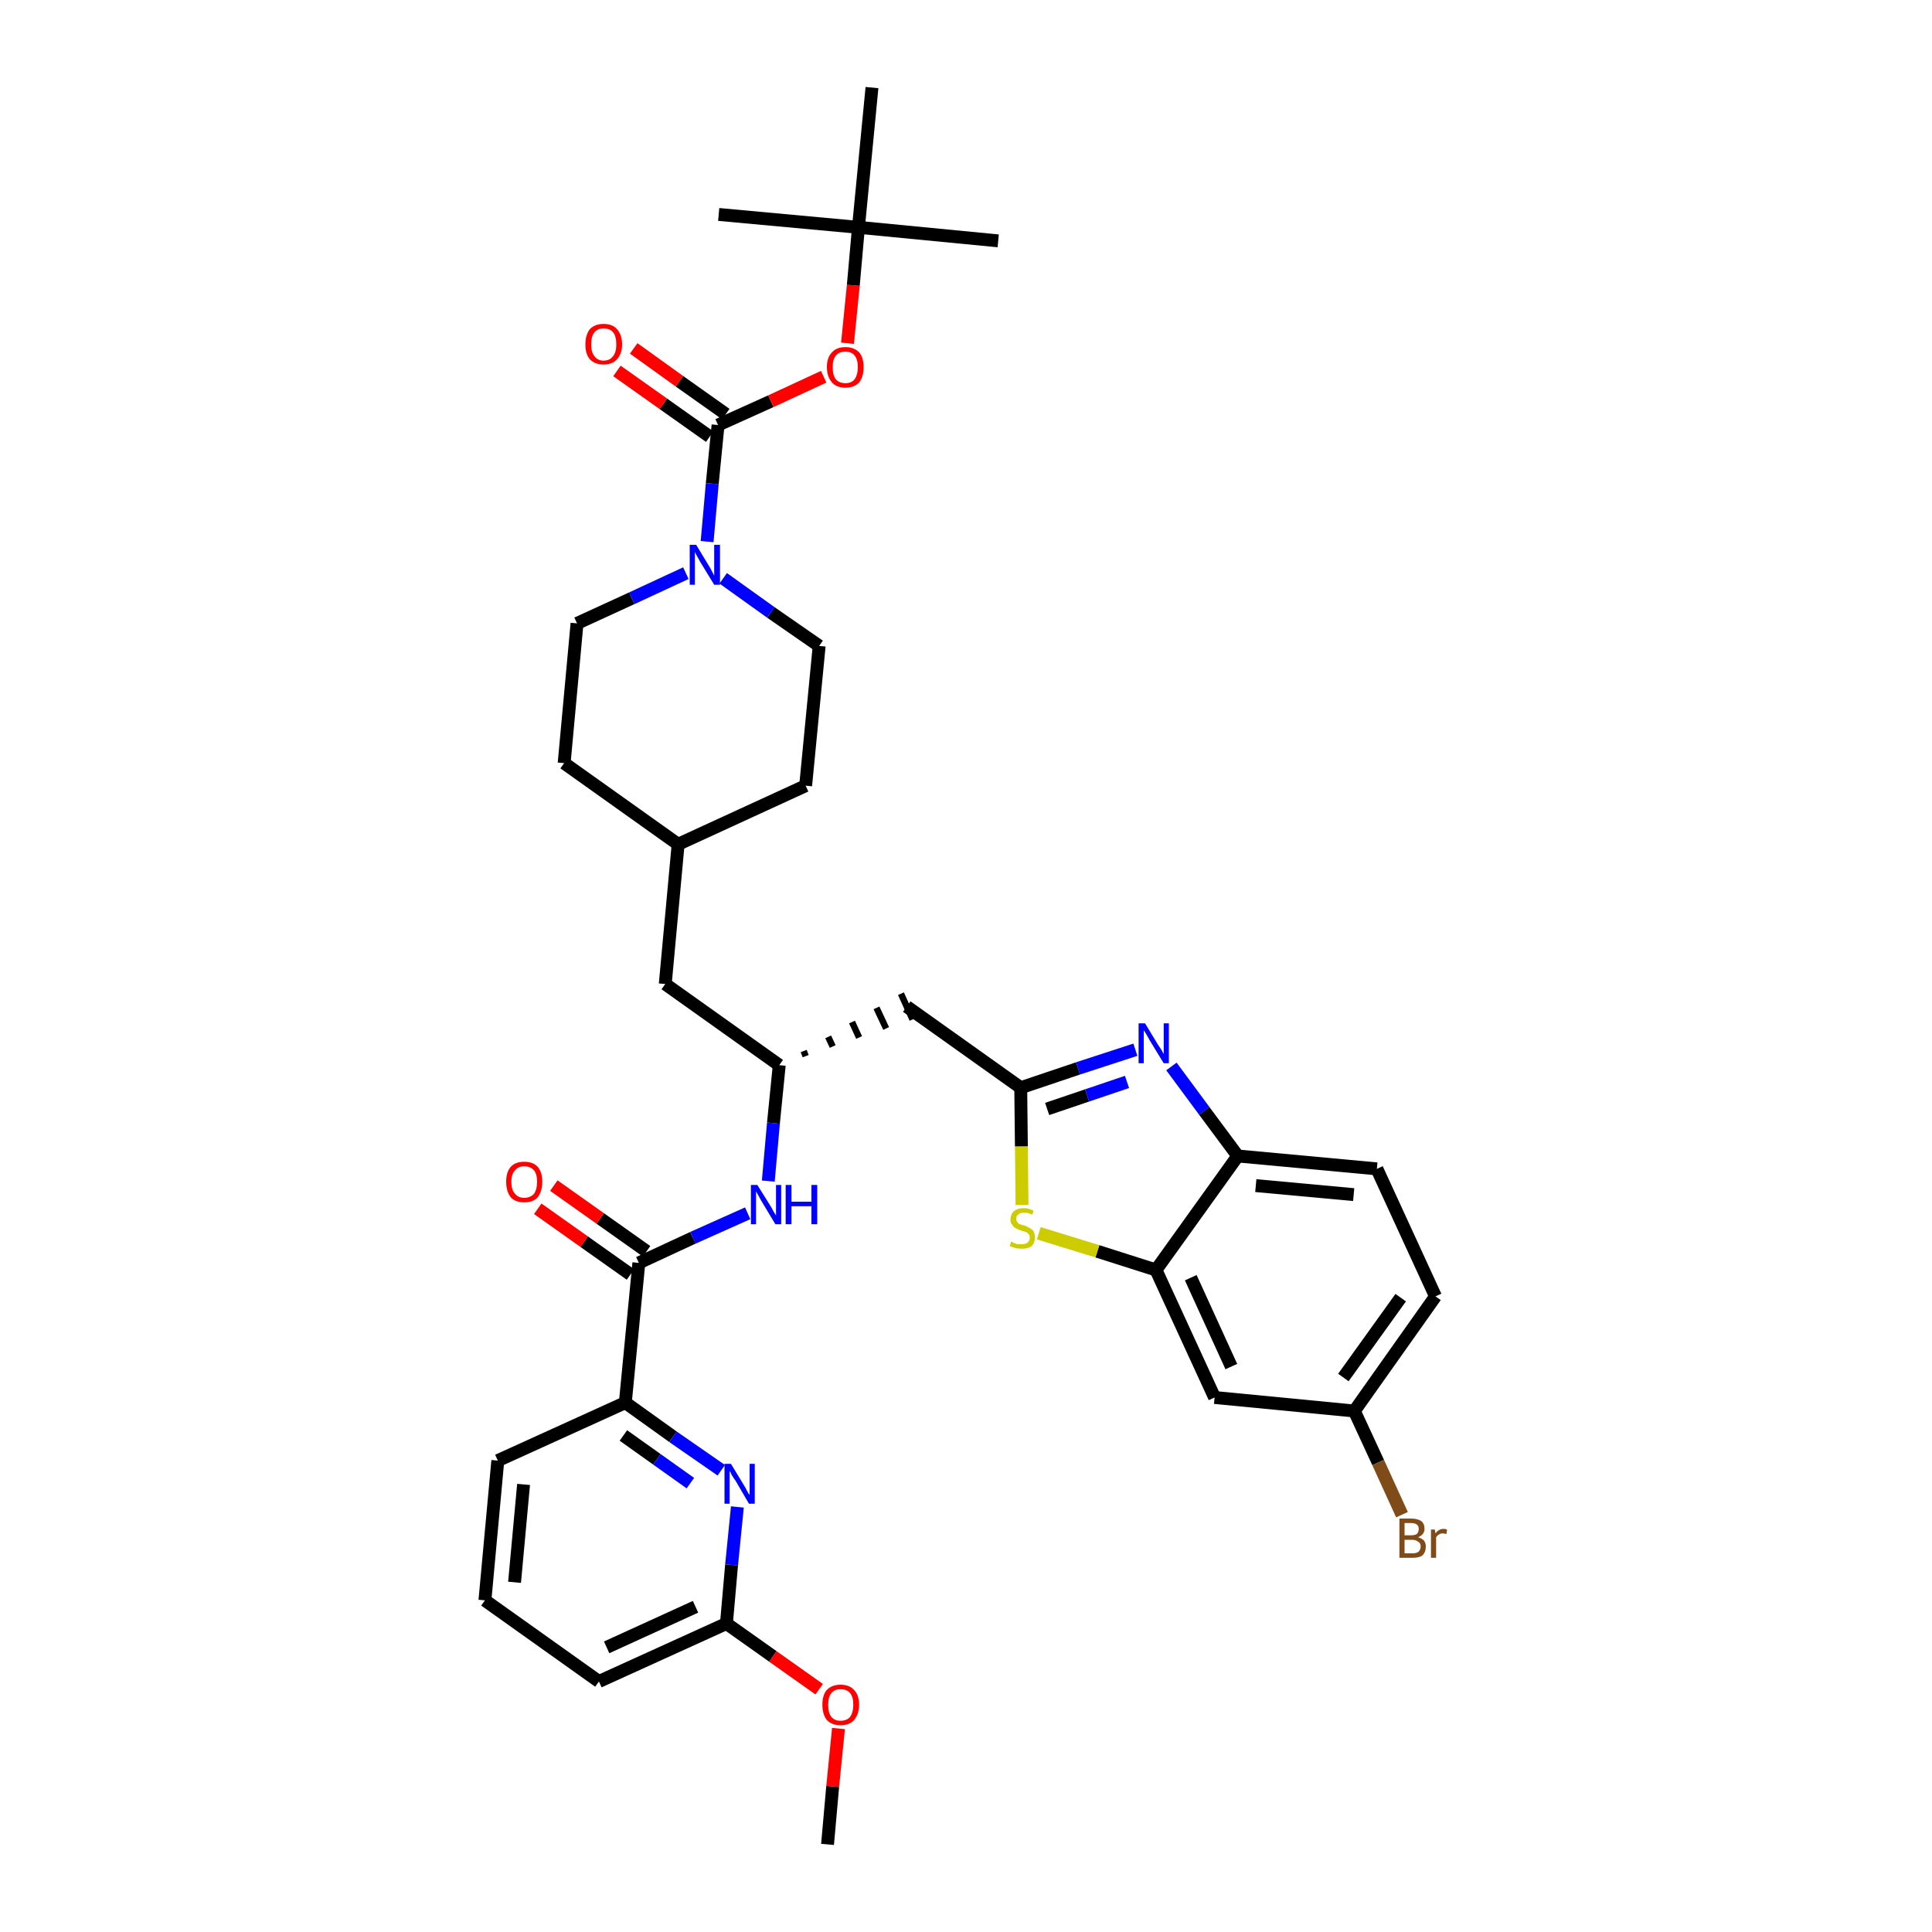 <?xml version='1.0' encoding='iso-8859-1'?>
<svg version='1.1' baseProfile='full'
              xmlns='http://www.w3.org/2000/svg'
                      xmlns:rdkit='http://www.rdkit.org/xml'
                      xmlns:xlink='http://www.w3.org/1999/xlink'
                  xml:space='preserve'
width='300px' height='300px' viewBox='0 0 300 300'>
<!-- END OF HEADER -->
<path class='bond-0 atom-0 atom-1' d='M 128.5,286.4 L 129.3,277.4' style='fill:none;fill-rule:evenodd;stroke:#000000;stroke-width:2.0px;stroke-linecap:butt;stroke-linejoin:miter;stroke-opacity:1' />
<path class='bond-0 atom-0 atom-1' d='M 129.3,277.4 L 130.2,268.4' style='fill:none;fill-rule:evenodd;stroke:#FF0000;stroke-width:2.0px;stroke-linecap:butt;stroke-linejoin:miter;stroke-opacity:1' />
<path class='bond-1 atom-1 atom-2' d='M 127.2,262.3 L 120.0,257.2' style='fill:none;fill-rule:evenodd;stroke:#FF0000;stroke-width:2.0px;stroke-linecap:butt;stroke-linejoin:miter;stroke-opacity:1' />
<path class='bond-1 atom-1 atom-2' d='M 120.0,257.2 L 112.8,252.1' style='fill:none;fill-rule:evenodd;stroke:#000000;stroke-width:2.0px;stroke-linecap:butt;stroke-linejoin:miter;stroke-opacity:1' />
<path class='bond-2 atom-2 atom-3' d='M 112.8,252.1 L 93.0,261.1' style='fill:none;fill-rule:evenodd;stroke:#000000;stroke-width:2.0px;stroke-linecap:butt;stroke-linejoin:miter;stroke-opacity:1' />
<path class='bond-2 atom-2 atom-3' d='M 108.0,249.5 L 94.2,255.8' style='fill:none;fill-rule:evenodd;stroke:#000000;stroke-width:2.0px;stroke-linecap:butt;stroke-linejoin:miter;stroke-opacity:1' />
<path class='bond-36 atom-36 atom-2' d='M 114.5,234.0 L 113.6,243.0' style='fill:none;fill-rule:evenodd;stroke:#0000FF;stroke-width:2.0px;stroke-linecap:butt;stroke-linejoin:miter;stroke-opacity:1' />
<path class='bond-36 atom-36 atom-2' d='M 113.6,243.0 L 112.8,252.1' style='fill:none;fill-rule:evenodd;stroke:#000000;stroke-width:2.0px;stroke-linecap:butt;stroke-linejoin:miter;stroke-opacity:1' />
<path class='bond-3 atom-3 atom-4' d='M 93.0,261.1 L 75.3,248.5' style='fill:none;fill-rule:evenodd;stroke:#000000;stroke-width:2.0px;stroke-linecap:butt;stroke-linejoin:miter;stroke-opacity:1' />
<path class='bond-4 atom-4 atom-5' d='M 75.3,248.5 L 77.3,226.8' style='fill:none;fill-rule:evenodd;stroke:#000000;stroke-width:2.0px;stroke-linecap:butt;stroke-linejoin:miter;stroke-opacity:1' />
<path class='bond-4 atom-4 atom-5' d='M 79.9,245.7 L 81.3,230.5' style='fill:none;fill-rule:evenodd;stroke:#000000;stroke-width:2.0px;stroke-linecap:butt;stroke-linejoin:miter;stroke-opacity:1' />
<path class='bond-5 atom-5 atom-6' d='M 77.3,226.8 L 97.1,217.8' style='fill:none;fill-rule:evenodd;stroke:#000000;stroke-width:2.0px;stroke-linecap:butt;stroke-linejoin:miter;stroke-opacity:1' />
<path class='bond-6 atom-6 atom-7' d='M 97.1,217.8 L 99.2,196.1' style='fill:none;fill-rule:evenodd;stroke:#000000;stroke-width:2.0px;stroke-linecap:butt;stroke-linejoin:miter;stroke-opacity:1' />
<path class='bond-35 atom-6 atom-36' d='M 97.1,217.8 L 104.5,223.1' style='fill:none;fill-rule:evenodd;stroke:#000000;stroke-width:2.0px;stroke-linecap:butt;stroke-linejoin:miter;stroke-opacity:1' />
<path class='bond-35 atom-6 atom-36' d='M 104.5,223.1 L 112.0,228.3' style='fill:none;fill-rule:evenodd;stroke:#0000FF;stroke-width:2.0px;stroke-linecap:butt;stroke-linejoin:miter;stroke-opacity:1' />
<path class='bond-35 atom-6 atom-36' d='M 96.8,222.9 L 102.0,226.6' style='fill:none;fill-rule:evenodd;stroke:#000000;stroke-width:2.0px;stroke-linecap:butt;stroke-linejoin:miter;stroke-opacity:1' />
<path class='bond-35 atom-6 atom-36' d='M 102.0,226.6 L 107.2,230.3' style='fill:none;fill-rule:evenodd;stroke:#0000FF;stroke-width:2.0px;stroke-linecap:butt;stroke-linejoin:miter;stroke-opacity:1' />
<path class='bond-7 atom-7 atom-8' d='M 100.4,194.3 L 93.2,189.2' style='fill:none;fill-rule:evenodd;stroke:#000000;stroke-width:2.0px;stroke-linecap:butt;stroke-linejoin:miter;stroke-opacity:1' />
<path class='bond-7 atom-7 atom-8' d='M 93.2,189.2 L 86.0,184.1' style='fill:none;fill-rule:evenodd;stroke:#FF0000;stroke-width:2.0px;stroke-linecap:butt;stroke-linejoin:miter;stroke-opacity:1' />
<path class='bond-7 atom-7 atom-8' d='M 97.9,197.9 L 90.7,192.8' style='fill:none;fill-rule:evenodd;stroke:#000000;stroke-width:2.0px;stroke-linecap:butt;stroke-linejoin:miter;stroke-opacity:1' />
<path class='bond-7 atom-7 atom-8' d='M 90.7,192.8 L 83.5,187.7' style='fill:none;fill-rule:evenodd;stroke:#FF0000;stroke-width:2.0px;stroke-linecap:butt;stroke-linejoin:miter;stroke-opacity:1' />
<path class='bond-8 atom-7 atom-9' d='M 99.2,196.1 L 107.6,192.2' style='fill:none;fill-rule:evenodd;stroke:#000000;stroke-width:2.0px;stroke-linecap:butt;stroke-linejoin:miter;stroke-opacity:1' />
<path class='bond-8 atom-7 atom-9' d='M 107.6,192.2 L 116.1,188.4' style='fill:none;fill-rule:evenodd;stroke:#0000FF;stroke-width:2.0px;stroke-linecap:butt;stroke-linejoin:miter;stroke-opacity:1' />
<path class='bond-9 atom-9 atom-10' d='M 119.3,183.4 L 120.1,174.4' style='fill:none;fill-rule:evenodd;stroke:#0000FF;stroke-width:2.0px;stroke-linecap:butt;stroke-linejoin:miter;stroke-opacity:1' />
<path class='bond-9 atom-9 atom-10' d='M 120.1,174.4 L 121.0,165.4' style='fill:none;fill-rule:evenodd;stroke:#000000;stroke-width:2.0px;stroke-linecap:butt;stroke-linejoin:miter;stroke-opacity:1' />
<path class='bond-10 atom-10 atom-11' d='M 125.1,164.0 L 124.8,163.2' style='fill:none;fill-rule:evenodd;stroke:#000000;stroke-width:1.0px;stroke-linecap:butt;stroke-linejoin:miter;stroke-opacity:1' />
<path class='bond-10 atom-10 atom-11' d='M 129.3,162.5 L 128.6,161.0' style='fill:none;fill-rule:evenodd;stroke:#000000;stroke-width:1.0px;stroke-linecap:butt;stroke-linejoin:miter;stroke-opacity:1' />
<path class='bond-10 atom-10 atom-11' d='M 133.4,161.1 L 132.3,158.7' style='fill:none;fill-rule:evenodd;stroke:#000000;stroke-width:1.0px;stroke-linecap:butt;stroke-linejoin:miter;stroke-opacity:1' />
<path class='bond-10 atom-10 atom-11' d='M 137.6,159.7 L 136.1,156.5' style='fill:none;fill-rule:evenodd;stroke:#000000;stroke-width:1.0px;stroke-linecap:butt;stroke-linejoin:miter;stroke-opacity:1' />
<path class='bond-10 atom-10 atom-11' d='M 141.7,158.3 L 139.9,154.3' style='fill:none;fill-rule:evenodd;stroke:#000000;stroke-width:1.0px;stroke-linecap:butt;stroke-linejoin:miter;stroke-opacity:1' />
<path class='bond-21 atom-10 atom-22' d='M 121.0,165.4 L 103.3,152.8' style='fill:none;fill-rule:evenodd;stroke:#000000;stroke-width:2.0px;stroke-linecap:butt;stroke-linejoin:miter;stroke-opacity:1' />
<path class='bond-11 atom-11 atom-12' d='M 140.8,156.3 L 158.5,168.9' style='fill:none;fill-rule:evenodd;stroke:#000000;stroke-width:2.0px;stroke-linecap:butt;stroke-linejoin:miter;stroke-opacity:1' />
<path class='bond-12 atom-12 atom-13' d='M 158.5,168.9 L 167.4,165.9' style='fill:none;fill-rule:evenodd;stroke:#000000;stroke-width:2.0px;stroke-linecap:butt;stroke-linejoin:miter;stroke-opacity:1' />
<path class='bond-12 atom-12 atom-13' d='M 167.4,165.9 L 176.3,163.0' style='fill:none;fill-rule:evenodd;stroke:#0000FF;stroke-width:2.0px;stroke-linecap:butt;stroke-linejoin:miter;stroke-opacity:1' />
<path class='bond-12 atom-12 atom-13' d='M 162.6,172.2 L 168.8,170.1' style='fill:none;fill-rule:evenodd;stroke:#000000;stroke-width:2.0px;stroke-linecap:butt;stroke-linejoin:miter;stroke-opacity:1' />
<path class='bond-12 atom-12 atom-13' d='M 168.8,170.1 L 175.0,168.0' style='fill:none;fill-rule:evenodd;stroke:#0000FF;stroke-width:2.0px;stroke-linecap:butt;stroke-linejoin:miter;stroke-opacity:1' />
<path class='bond-37 atom-21 atom-12' d='M 158.7,187.1 L 158.6,178.0' style='fill:none;fill-rule:evenodd;stroke:#CCCC00;stroke-width:2.0px;stroke-linecap:butt;stroke-linejoin:miter;stroke-opacity:1' />
<path class='bond-37 atom-21 atom-12' d='M 158.6,178.0 L 158.5,168.9' style='fill:none;fill-rule:evenodd;stroke:#000000;stroke-width:2.0px;stroke-linecap:butt;stroke-linejoin:miter;stroke-opacity:1' />
<path class='bond-13 atom-13 atom-14' d='M 181.9,165.6 L 187.0,172.5' style='fill:none;fill-rule:evenodd;stroke:#0000FF;stroke-width:2.0px;stroke-linecap:butt;stroke-linejoin:miter;stroke-opacity:1' />
<path class='bond-13 atom-13 atom-14' d='M 187.0,172.5 L 192.2,179.5' style='fill:none;fill-rule:evenodd;stroke:#000000;stroke-width:2.0px;stroke-linecap:butt;stroke-linejoin:miter;stroke-opacity:1' />
<path class='bond-14 atom-14 atom-15' d='M 192.2,179.5 L 213.8,181.5' style='fill:none;fill-rule:evenodd;stroke:#000000;stroke-width:2.0px;stroke-linecap:butt;stroke-linejoin:miter;stroke-opacity:1' />
<path class='bond-14 atom-14 atom-15' d='M 195.0,184.1 L 210.2,185.5' style='fill:none;fill-rule:evenodd;stroke:#000000;stroke-width:2.0px;stroke-linecap:butt;stroke-linejoin:miter;stroke-opacity:1' />
<path class='bond-39 atom-20 atom-14' d='M 179.5,197.2 L 192.2,179.5' style='fill:none;fill-rule:evenodd;stroke:#000000;stroke-width:2.0px;stroke-linecap:butt;stroke-linejoin:miter;stroke-opacity:1' />
<path class='bond-15 atom-15 atom-16' d='M 213.8,181.5 L 222.9,201.3' style='fill:none;fill-rule:evenodd;stroke:#000000;stroke-width:2.0px;stroke-linecap:butt;stroke-linejoin:miter;stroke-opacity:1' />
<path class='bond-16 atom-16 atom-17' d='M 222.9,201.3 L 210.3,219.1' style='fill:none;fill-rule:evenodd;stroke:#000000;stroke-width:2.0px;stroke-linecap:butt;stroke-linejoin:miter;stroke-opacity:1' />
<path class='bond-16 atom-16 atom-17' d='M 217.5,201.5 L 208.6,213.9' style='fill:none;fill-rule:evenodd;stroke:#000000;stroke-width:2.0px;stroke-linecap:butt;stroke-linejoin:miter;stroke-opacity:1' />
<path class='bond-17 atom-17 atom-18' d='M 210.3,219.1 L 214.0,227.1' style='fill:none;fill-rule:evenodd;stroke:#000000;stroke-width:2.0px;stroke-linecap:butt;stroke-linejoin:miter;stroke-opacity:1' />
<path class='bond-17 atom-17 atom-18' d='M 214.0,227.1 L 217.7,235.2' style='fill:none;fill-rule:evenodd;stroke:#7F4C19;stroke-width:2.0px;stroke-linecap:butt;stroke-linejoin:miter;stroke-opacity:1' />
<path class='bond-18 atom-17 atom-19' d='M 210.3,219.1 L 188.6,217.0' style='fill:none;fill-rule:evenodd;stroke:#000000;stroke-width:2.0px;stroke-linecap:butt;stroke-linejoin:miter;stroke-opacity:1' />
<path class='bond-19 atom-19 atom-20' d='M 188.6,217.0 L 179.5,197.2' style='fill:none;fill-rule:evenodd;stroke:#000000;stroke-width:2.0px;stroke-linecap:butt;stroke-linejoin:miter;stroke-opacity:1' />
<path class='bond-19 atom-19 atom-20' d='M 191.2,212.2 L 184.9,198.4' style='fill:none;fill-rule:evenodd;stroke:#000000;stroke-width:2.0px;stroke-linecap:butt;stroke-linejoin:miter;stroke-opacity:1' />
<path class='bond-20 atom-20 atom-21' d='M 179.5,197.2 L 170.4,194.3' style='fill:none;fill-rule:evenodd;stroke:#000000;stroke-width:2.0px;stroke-linecap:butt;stroke-linejoin:miter;stroke-opacity:1' />
<path class='bond-20 atom-20 atom-21' d='M 170.4,194.3 L 161.3,191.5' style='fill:none;fill-rule:evenodd;stroke:#CCCC00;stroke-width:2.0px;stroke-linecap:butt;stroke-linejoin:miter;stroke-opacity:1' />
<path class='bond-22 atom-22 atom-23' d='M 103.3,152.8 L 105.3,131.1' style='fill:none;fill-rule:evenodd;stroke:#000000;stroke-width:2.0px;stroke-linecap:butt;stroke-linejoin:miter;stroke-opacity:1' />
<path class='bond-23 atom-23 atom-24' d='M 105.3,131.1 L 125.1,122.0' style='fill:none;fill-rule:evenodd;stroke:#000000;stroke-width:2.0px;stroke-linecap:butt;stroke-linejoin:miter;stroke-opacity:1' />
<path class='bond-38 atom-35 atom-23' d='M 87.6,118.5 L 105.3,131.1' style='fill:none;fill-rule:evenodd;stroke:#000000;stroke-width:2.0px;stroke-linecap:butt;stroke-linejoin:miter;stroke-opacity:1' />
<path class='bond-24 atom-24 atom-25' d='M 125.1,122.0 L 127.2,100.3' style='fill:none;fill-rule:evenodd;stroke:#000000;stroke-width:2.0px;stroke-linecap:butt;stroke-linejoin:miter;stroke-opacity:1' />
<path class='bond-25 atom-25 atom-26' d='M 127.2,100.3 L 119.7,95.1' style='fill:none;fill-rule:evenodd;stroke:#000000;stroke-width:2.0px;stroke-linecap:butt;stroke-linejoin:miter;stroke-opacity:1' />
<path class='bond-25 atom-25 atom-26' d='M 119.7,95.1 L 112.3,89.8' style='fill:none;fill-rule:evenodd;stroke:#0000FF;stroke-width:2.0px;stroke-linecap:butt;stroke-linejoin:miter;stroke-opacity:1' />
<path class='bond-26 atom-26 atom-27' d='M 109.8,84.1 L 110.6,75.1' style='fill:none;fill-rule:evenodd;stroke:#0000FF;stroke-width:2.0px;stroke-linecap:butt;stroke-linejoin:miter;stroke-opacity:1' />
<path class='bond-26 atom-26 atom-27' d='M 110.6,75.1 L 111.5,66.0' style='fill:none;fill-rule:evenodd;stroke:#000000;stroke-width:2.0px;stroke-linecap:butt;stroke-linejoin:miter;stroke-opacity:1' />
<path class='bond-33 atom-26 atom-34' d='M 106.5,89.0 L 98.1,92.9' style='fill:none;fill-rule:evenodd;stroke:#0000FF;stroke-width:2.0px;stroke-linecap:butt;stroke-linejoin:miter;stroke-opacity:1' />
<path class='bond-33 atom-26 atom-34' d='M 98.1,92.9 L 89.6,96.8' style='fill:none;fill-rule:evenodd;stroke:#000000;stroke-width:2.0px;stroke-linecap:butt;stroke-linejoin:miter;stroke-opacity:1' />
<path class='bond-27 atom-27 atom-28' d='M 112.7,64.3 L 105.5,59.2' style='fill:none;fill-rule:evenodd;stroke:#000000;stroke-width:2.0px;stroke-linecap:butt;stroke-linejoin:miter;stroke-opacity:1' />
<path class='bond-27 atom-27 atom-28' d='M 105.5,59.2 L 98.4,54.1' style='fill:none;fill-rule:evenodd;stroke:#FF0000;stroke-width:2.0px;stroke-linecap:butt;stroke-linejoin:miter;stroke-opacity:1' />
<path class='bond-27 atom-27 atom-28' d='M 110.2,67.8 L 103.0,62.7' style='fill:none;fill-rule:evenodd;stroke:#000000;stroke-width:2.0px;stroke-linecap:butt;stroke-linejoin:miter;stroke-opacity:1' />
<path class='bond-27 atom-27 atom-28' d='M 103.0,62.7 L 95.8,57.6' style='fill:none;fill-rule:evenodd;stroke:#FF0000;stroke-width:2.0px;stroke-linecap:butt;stroke-linejoin:miter;stroke-opacity:1' />
<path class='bond-28 atom-27 atom-29' d='M 111.5,66.0 L 119.7,62.3' style='fill:none;fill-rule:evenodd;stroke:#000000;stroke-width:2.0px;stroke-linecap:butt;stroke-linejoin:miter;stroke-opacity:1' />
<path class='bond-28 atom-27 atom-29' d='M 119.7,62.3 L 127.9,58.5' style='fill:none;fill-rule:evenodd;stroke:#FF0000;stroke-width:2.0px;stroke-linecap:butt;stroke-linejoin:miter;stroke-opacity:1' />
<path class='bond-29 atom-29 atom-30' d='M 131.6,53.3 L 132.5,44.3' style='fill:none;fill-rule:evenodd;stroke:#FF0000;stroke-width:2.0px;stroke-linecap:butt;stroke-linejoin:miter;stroke-opacity:1' />
<path class='bond-29 atom-29 atom-30' d='M 132.5,44.3 L 133.3,35.3' style='fill:none;fill-rule:evenodd;stroke:#000000;stroke-width:2.0px;stroke-linecap:butt;stroke-linejoin:miter;stroke-opacity:1' />
<path class='bond-30 atom-30 atom-31' d='M 133.3,35.3 L 155.0,37.4' style='fill:none;fill-rule:evenodd;stroke:#000000;stroke-width:2.0px;stroke-linecap:butt;stroke-linejoin:miter;stroke-opacity:1' />
<path class='bond-31 atom-30 atom-32' d='M 133.3,35.3 L 111.6,33.3' style='fill:none;fill-rule:evenodd;stroke:#000000;stroke-width:2.0px;stroke-linecap:butt;stroke-linejoin:miter;stroke-opacity:1' />
<path class='bond-32 atom-30 atom-33' d='M 133.3,35.3 L 135.4,13.6' style='fill:none;fill-rule:evenodd;stroke:#000000;stroke-width:2.0px;stroke-linecap:butt;stroke-linejoin:miter;stroke-opacity:1' />
<path class='bond-34 atom-34 atom-35' d='M 89.6,96.8 L 87.6,118.5' style='fill:none;fill-rule:evenodd;stroke:#000000;stroke-width:2.0px;stroke-linecap:butt;stroke-linejoin:miter;stroke-opacity:1' />
<path  class='atom-1' d='M 127.7 264.7
Q 127.7 263.2, 128.4 262.4
Q 129.2 261.6, 130.5 261.6
Q 131.9 261.6, 132.6 262.4
Q 133.4 263.2, 133.4 264.7
Q 133.4 266.2, 132.6 267.1
Q 131.9 267.9, 130.5 267.9
Q 129.2 267.9, 128.4 267.1
Q 127.7 266.2, 127.7 264.7
M 130.5 267.2
Q 131.5 267.2, 132.0 266.6
Q 132.5 265.9, 132.5 264.7
Q 132.5 263.5, 132.0 262.9
Q 131.5 262.3, 130.5 262.3
Q 129.6 262.3, 129.1 262.9
Q 128.6 263.5, 128.6 264.7
Q 128.6 266.0, 129.1 266.6
Q 129.6 267.2, 130.5 267.2
' fill='#FF0000'/>
<path  class='atom-8' d='M 78.6 183.5
Q 78.6 182.0, 79.3 181.2
Q 80.0 180.4, 81.4 180.4
Q 82.8 180.4, 83.5 181.2
Q 84.2 182.0, 84.2 183.5
Q 84.2 185.0, 83.5 185.9
Q 82.8 186.7, 81.4 186.7
Q 80.0 186.7, 79.3 185.9
Q 78.6 185.0, 78.6 183.5
M 81.4 186.0
Q 82.3 186.0, 82.9 185.4
Q 83.4 184.7, 83.4 183.5
Q 83.4 182.3, 82.9 181.7
Q 82.3 181.1, 81.4 181.1
Q 80.5 181.1, 80.0 181.7
Q 79.4 182.3, 79.4 183.5
Q 79.4 184.8, 80.0 185.4
Q 80.5 186.0, 81.4 186.0
' fill='#FF0000'/>
<path  class='atom-9' d='M 117.6 184.0
L 119.6 187.2
Q 119.8 187.5, 120.1 188.1
Q 120.5 188.7, 120.5 188.8
L 120.5 184.0
L 121.3 184.0
L 121.3 190.1
L 120.4 190.1
L 118.3 186.6
Q 118.0 186.1, 117.8 185.7
Q 117.5 185.2, 117.4 185.0
L 117.4 190.1
L 116.6 190.1
L 116.6 184.0
L 117.6 184.0
' fill='#0000FF'/>
<path  class='atom-9' d='M 122.0 184.0
L 122.9 184.0
L 122.9 186.6
L 126.0 186.6
L 126.0 184.0
L 126.9 184.0
L 126.9 190.1
L 126.0 190.1
L 126.0 187.3
L 122.9 187.3
L 122.9 190.1
L 122.0 190.1
L 122.0 184.0
' fill='#0000FF'/>
<path  class='atom-13' d='M 177.8 158.9
L 179.8 162.2
Q 180.0 162.5, 180.4 163.1
Q 180.7 163.7, 180.7 163.7
L 180.7 158.9
L 181.5 158.9
L 181.5 165.1
L 180.7 165.1
L 178.5 161.5
Q 178.3 161.1, 178.0 160.6
Q 177.7 160.1, 177.6 160.0
L 177.6 165.1
L 176.8 165.1
L 176.8 158.9
L 177.8 158.9
' fill='#0000FF'/>
<path  class='atom-18' d='M 220.2 238.7
Q 220.8 238.9, 221.1 239.2
Q 221.4 239.6, 221.4 240.1
Q 221.4 241.0, 220.9 241.5
Q 220.4 241.9, 219.3 241.9
L 217.3 241.9
L 217.3 235.8
L 219.1 235.8
Q 220.1 235.8, 220.7 236.2
Q 221.2 236.6, 221.2 237.4
Q 221.2 238.3, 220.2 238.7
M 218.1 236.5
L 218.1 238.4
L 219.1 238.4
Q 219.7 238.4, 220.0 238.2
Q 220.3 237.9, 220.3 237.4
Q 220.3 236.5, 219.1 236.5
L 218.1 236.5
M 219.3 241.2
Q 219.9 241.2, 220.2 241.0
Q 220.6 240.7, 220.6 240.1
Q 220.6 239.6, 220.2 239.4
Q 219.9 239.1, 219.2 239.1
L 218.1 239.1
L 218.1 241.2
L 219.3 241.2
' fill='#7F4C19'/>
<path  class='atom-18' d='M 222.8 237.5
L 222.9 238.1
Q 223.4 237.4, 224.2 237.4
Q 224.4 237.4, 224.7 237.5
L 224.6 238.2
Q 224.2 238.1, 224.0 238.1
Q 223.7 238.1, 223.4 238.3
Q 223.2 238.4, 223.0 238.7
L 223.0 241.9
L 222.2 241.9
L 222.2 237.5
L 222.8 237.5
' fill='#7F4C19'/>
<path  class='atom-21' d='M 157.0 192.8
Q 157.1 192.8, 157.4 193.0
Q 157.7 193.1, 158.0 193.2
Q 158.3 193.2, 158.6 193.2
Q 159.2 193.2, 159.5 193.0
Q 159.9 192.7, 159.9 192.2
Q 159.9 191.8, 159.7 191.6
Q 159.5 191.4, 159.3 191.3
Q 159.0 191.2, 158.6 191.1
Q 158.0 190.9, 157.7 190.7
Q 157.4 190.6, 157.2 190.2
Q 156.9 189.9, 156.9 189.4
Q 156.9 188.6, 157.4 188.1
Q 158.0 187.6, 159.0 187.6
Q 159.7 187.6, 160.5 188.0
L 160.3 188.6
Q 159.6 188.3, 159.1 188.3
Q 158.4 188.3, 158.1 188.6
Q 157.8 188.8, 157.8 189.2
Q 157.8 189.6, 158.0 189.8
Q 158.1 190.0, 158.4 190.1
Q 158.6 190.2, 159.1 190.3
Q 159.6 190.5, 159.9 190.7
Q 160.3 190.9, 160.5 191.2
Q 160.7 191.6, 160.7 192.2
Q 160.7 193.0, 160.2 193.5
Q 159.6 193.9, 158.7 193.9
Q 158.1 193.9, 157.7 193.8
Q 157.3 193.7, 156.8 193.5
L 157.0 192.8
' fill='#CCCC00'/>
<path  class='atom-26' d='M 108.1 84.6
L 110.1 87.9
Q 110.3 88.2, 110.6 88.8
Q 110.9 89.4, 110.9 89.4
L 110.9 84.6
L 111.8 84.6
L 111.8 90.8
L 110.9 90.8
L 108.7 87.2
Q 108.5 86.8, 108.2 86.3
Q 108.0 85.9, 107.9 85.7
L 107.9 90.8
L 107.1 90.8
L 107.1 84.6
L 108.1 84.6
' fill='#0000FF'/>
<path  class='atom-28' d='M 90.9 53.5
Q 90.9 52.0, 91.6 51.1
Q 92.4 50.3, 93.7 50.3
Q 95.1 50.3, 95.8 51.1
Q 96.6 52.0, 96.6 53.5
Q 96.6 54.9, 95.8 55.8
Q 95.1 56.6, 93.7 56.6
Q 92.4 56.6, 91.6 55.8
Q 90.9 55.0, 90.9 53.5
M 93.7 56.0
Q 94.7 56.0, 95.2 55.3
Q 95.7 54.7, 95.7 53.5
Q 95.7 52.2, 95.2 51.6
Q 94.7 51.0, 93.7 51.0
Q 92.8 51.0, 92.3 51.6
Q 91.8 52.2, 91.8 53.5
Q 91.8 54.7, 92.3 55.3
Q 92.8 56.0, 93.7 56.0
' fill='#FF0000'/>
<path  class='atom-29' d='M 128.4 57.0
Q 128.4 55.5, 129.2 54.7
Q 129.9 53.9, 131.3 53.9
Q 132.6 53.9, 133.4 54.7
Q 134.1 55.5, 134.1 57.0
Q 134.1 58.5, 133.4 59.4
Q 132.6 60.2, 131.3 60.2
Q 129.9 60.2, 129.2 59.4
Q 128.4 58.5, 128.4 57.0
M 131.3 59.5
Q 132.2 59.5, 132.7 58.9
Q 133.2 58.2, 133.2 57.0
Q 133.2 55.8, 132.7 55.2
Q 132.2 54.6, 131.3 54.6
Q 130.3 54.6, 129.8 55.2
Q 129.3 55.8, 129.3 57.0
Q 129.3 58.3, 129.8 58.9
Q 130.3 59.5, 131.3 59.5
' fill='#FF0000'/>
<path  class='atom-36' d='M 113.5 227.3
L 115.5 230.6
Q 115.7 230.9, 116.0 231.5
Q 116.3 232.1, 116.4 232.1
L 116.4 227.3
L 117.2 227.3
L 117.2 233.5
L 116.3 233.5
L 114.2 229.9
Q 113.9 229.5, 113.6 229.0
Q 113.4 228.5, 113.3 228.4
L 113.3 233.5
L 112.5 233.5
L 112.5 227.3
L 113.5 227.3
' fill='#0000FF'/>
</svg>

